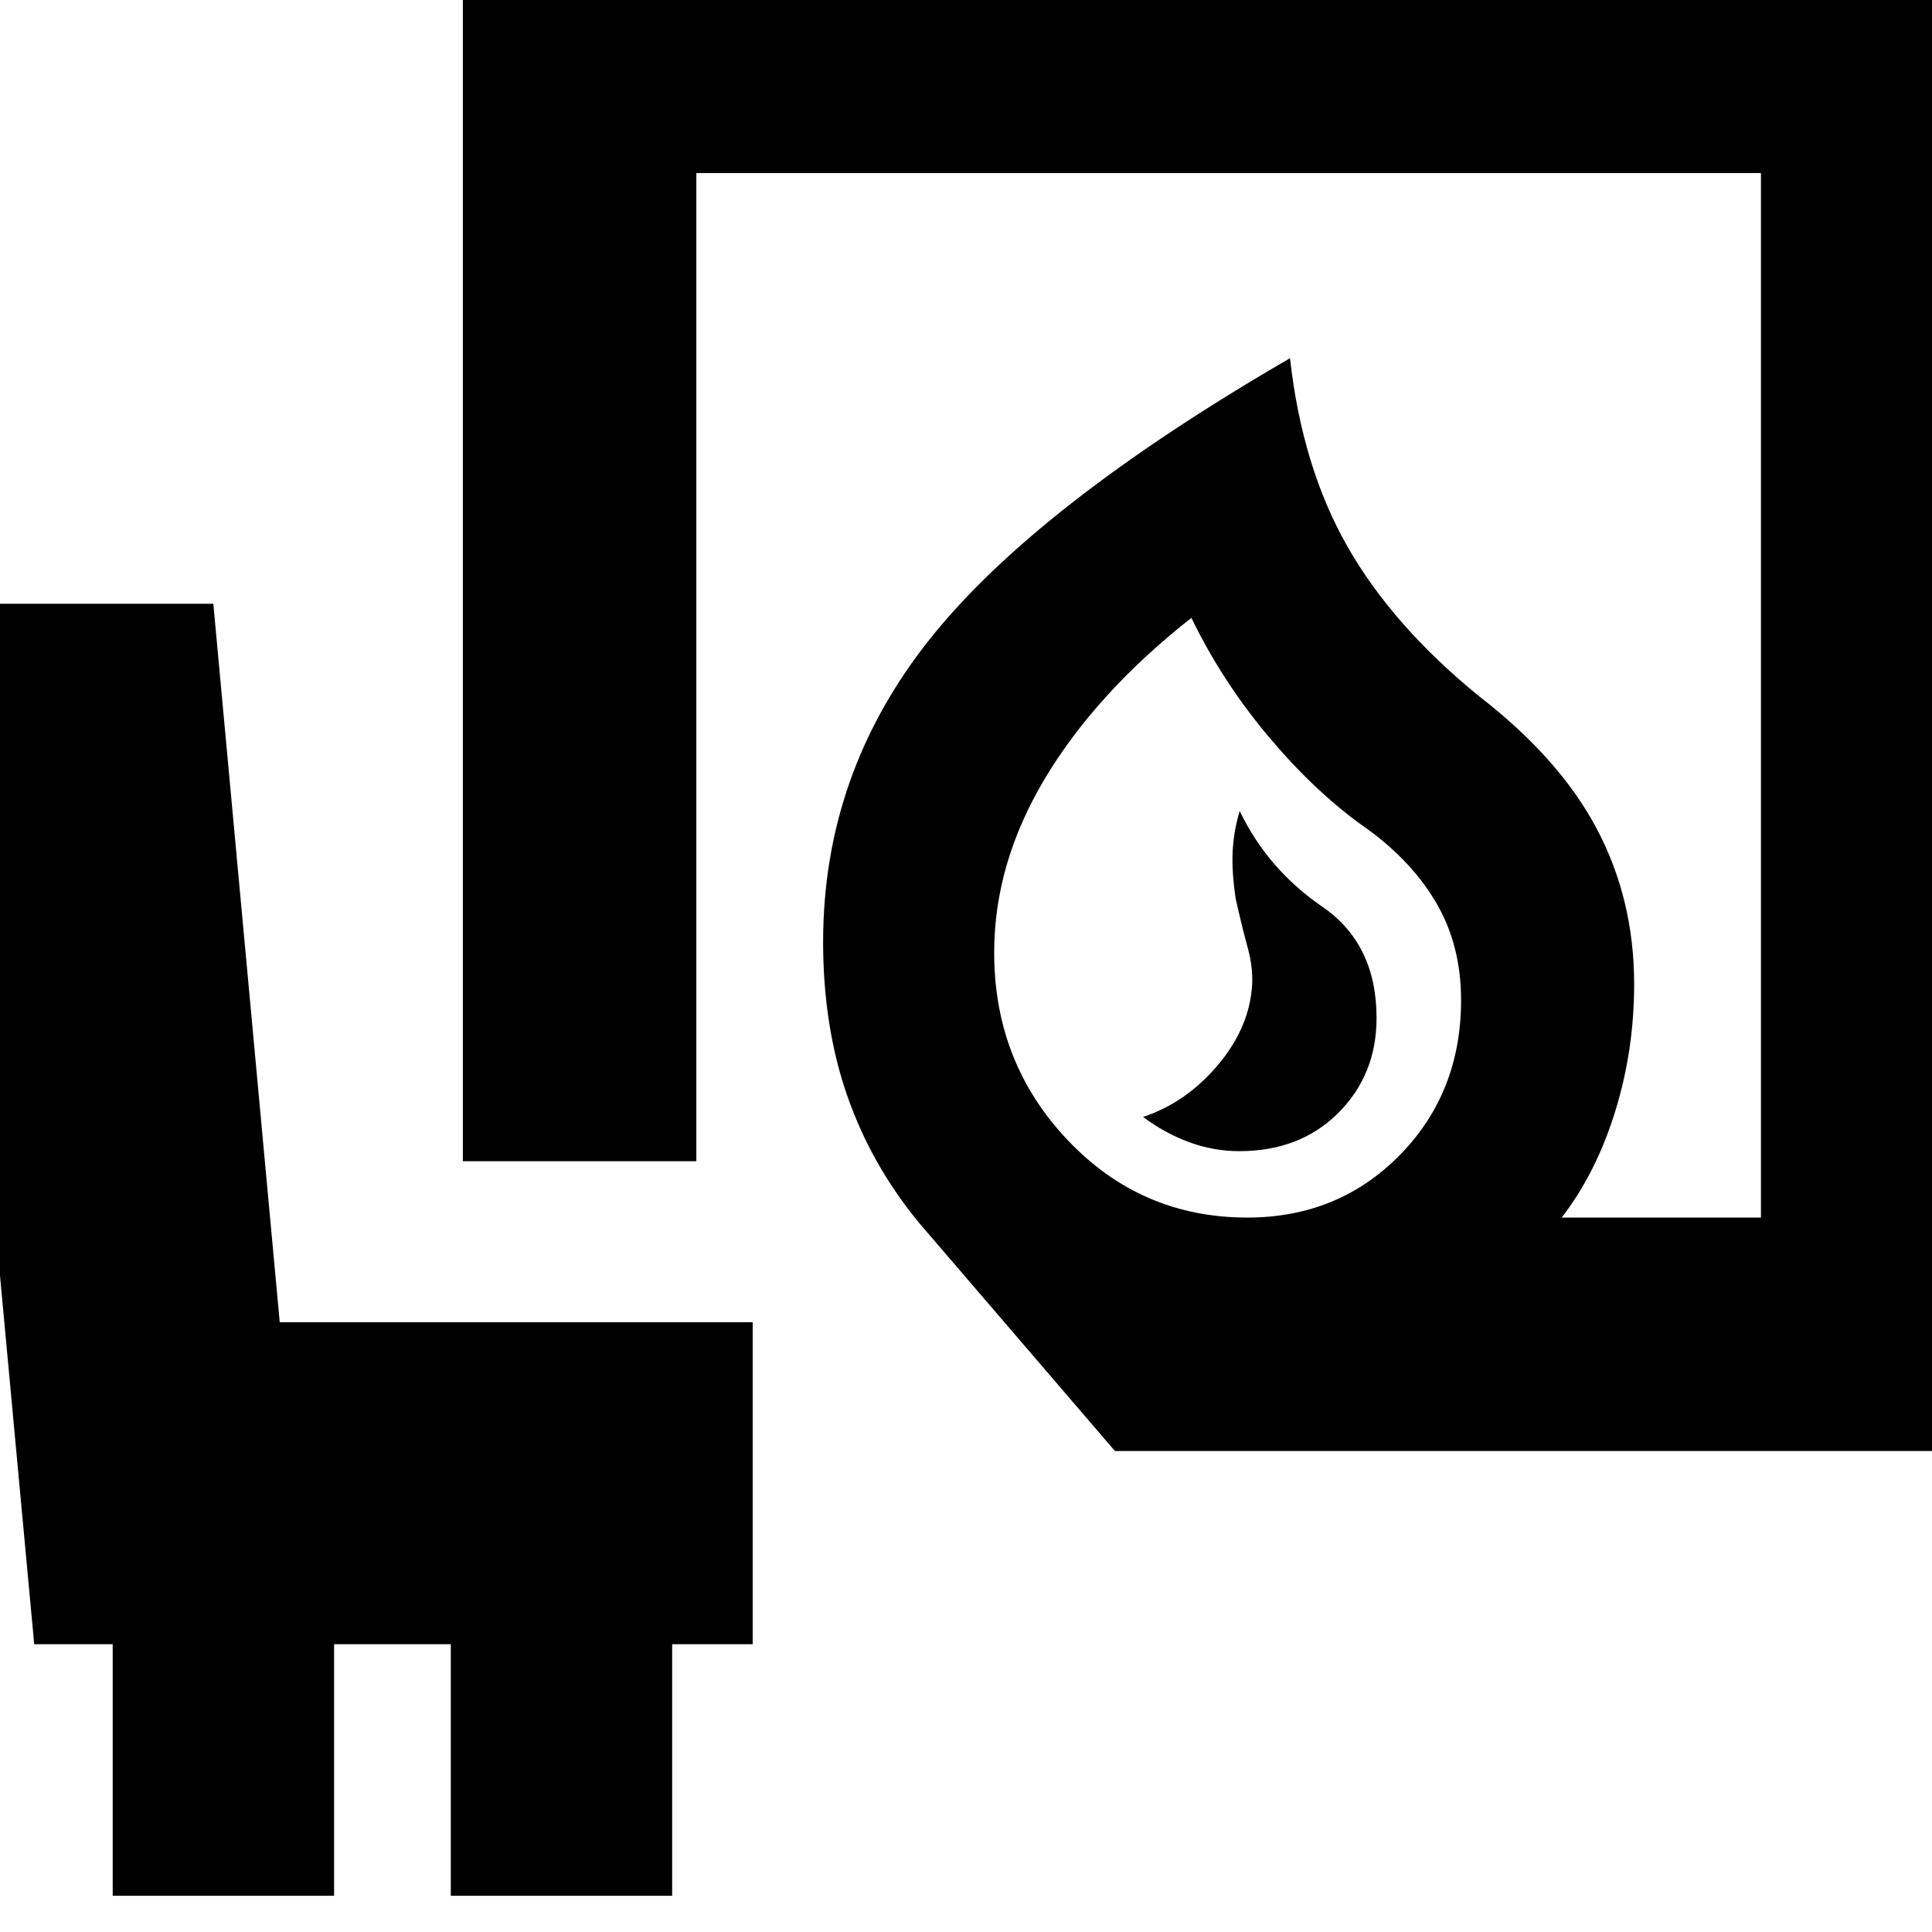 <svg xmlns="http://www.w3.org/2000/svg" height="24" viewBox="0 -960 960 960" width="24"><path d="M615.79-388Q646-388 665-407q19-19.01 19-47.16 0-36.84-27-55.34T616-557q-3 10-3.5 20t1.5 23.54q3 13.46 6 24.46t2 20.62Q620-448 604.5-430 589-412 568-405q10.62 8 22.77 12.5 12.16 4.5 25.02 4.5Zm3.98 33q45.23 0 75.73-31 30.5-31 30.5-77.09 0-27.91-13-49.41-13-21.5-37-38-24-17.5-46.5-44.5T592-653q-47 37-72.5 79.35-25.5 42.35-25.5 87 0 54.65 36.5 93.15Q567-355 619.77-355ZM554-239l-97-113q-24-29-36-63.5T409-492q0-83.81 53-150.41Q515-709 641-782q6 54 28.5 93.5T735-614q40 30.92 58.5 65.96Q812-513 812-471q0 33-9.5 63.5T776-355h99v-519H346v491H230v-607h761v751H554Zm65-116ZM56-18v-125H17l-48-517h137l33 357h235v160h-40v125H224v-125h-58v125H56Z"/></svg>
